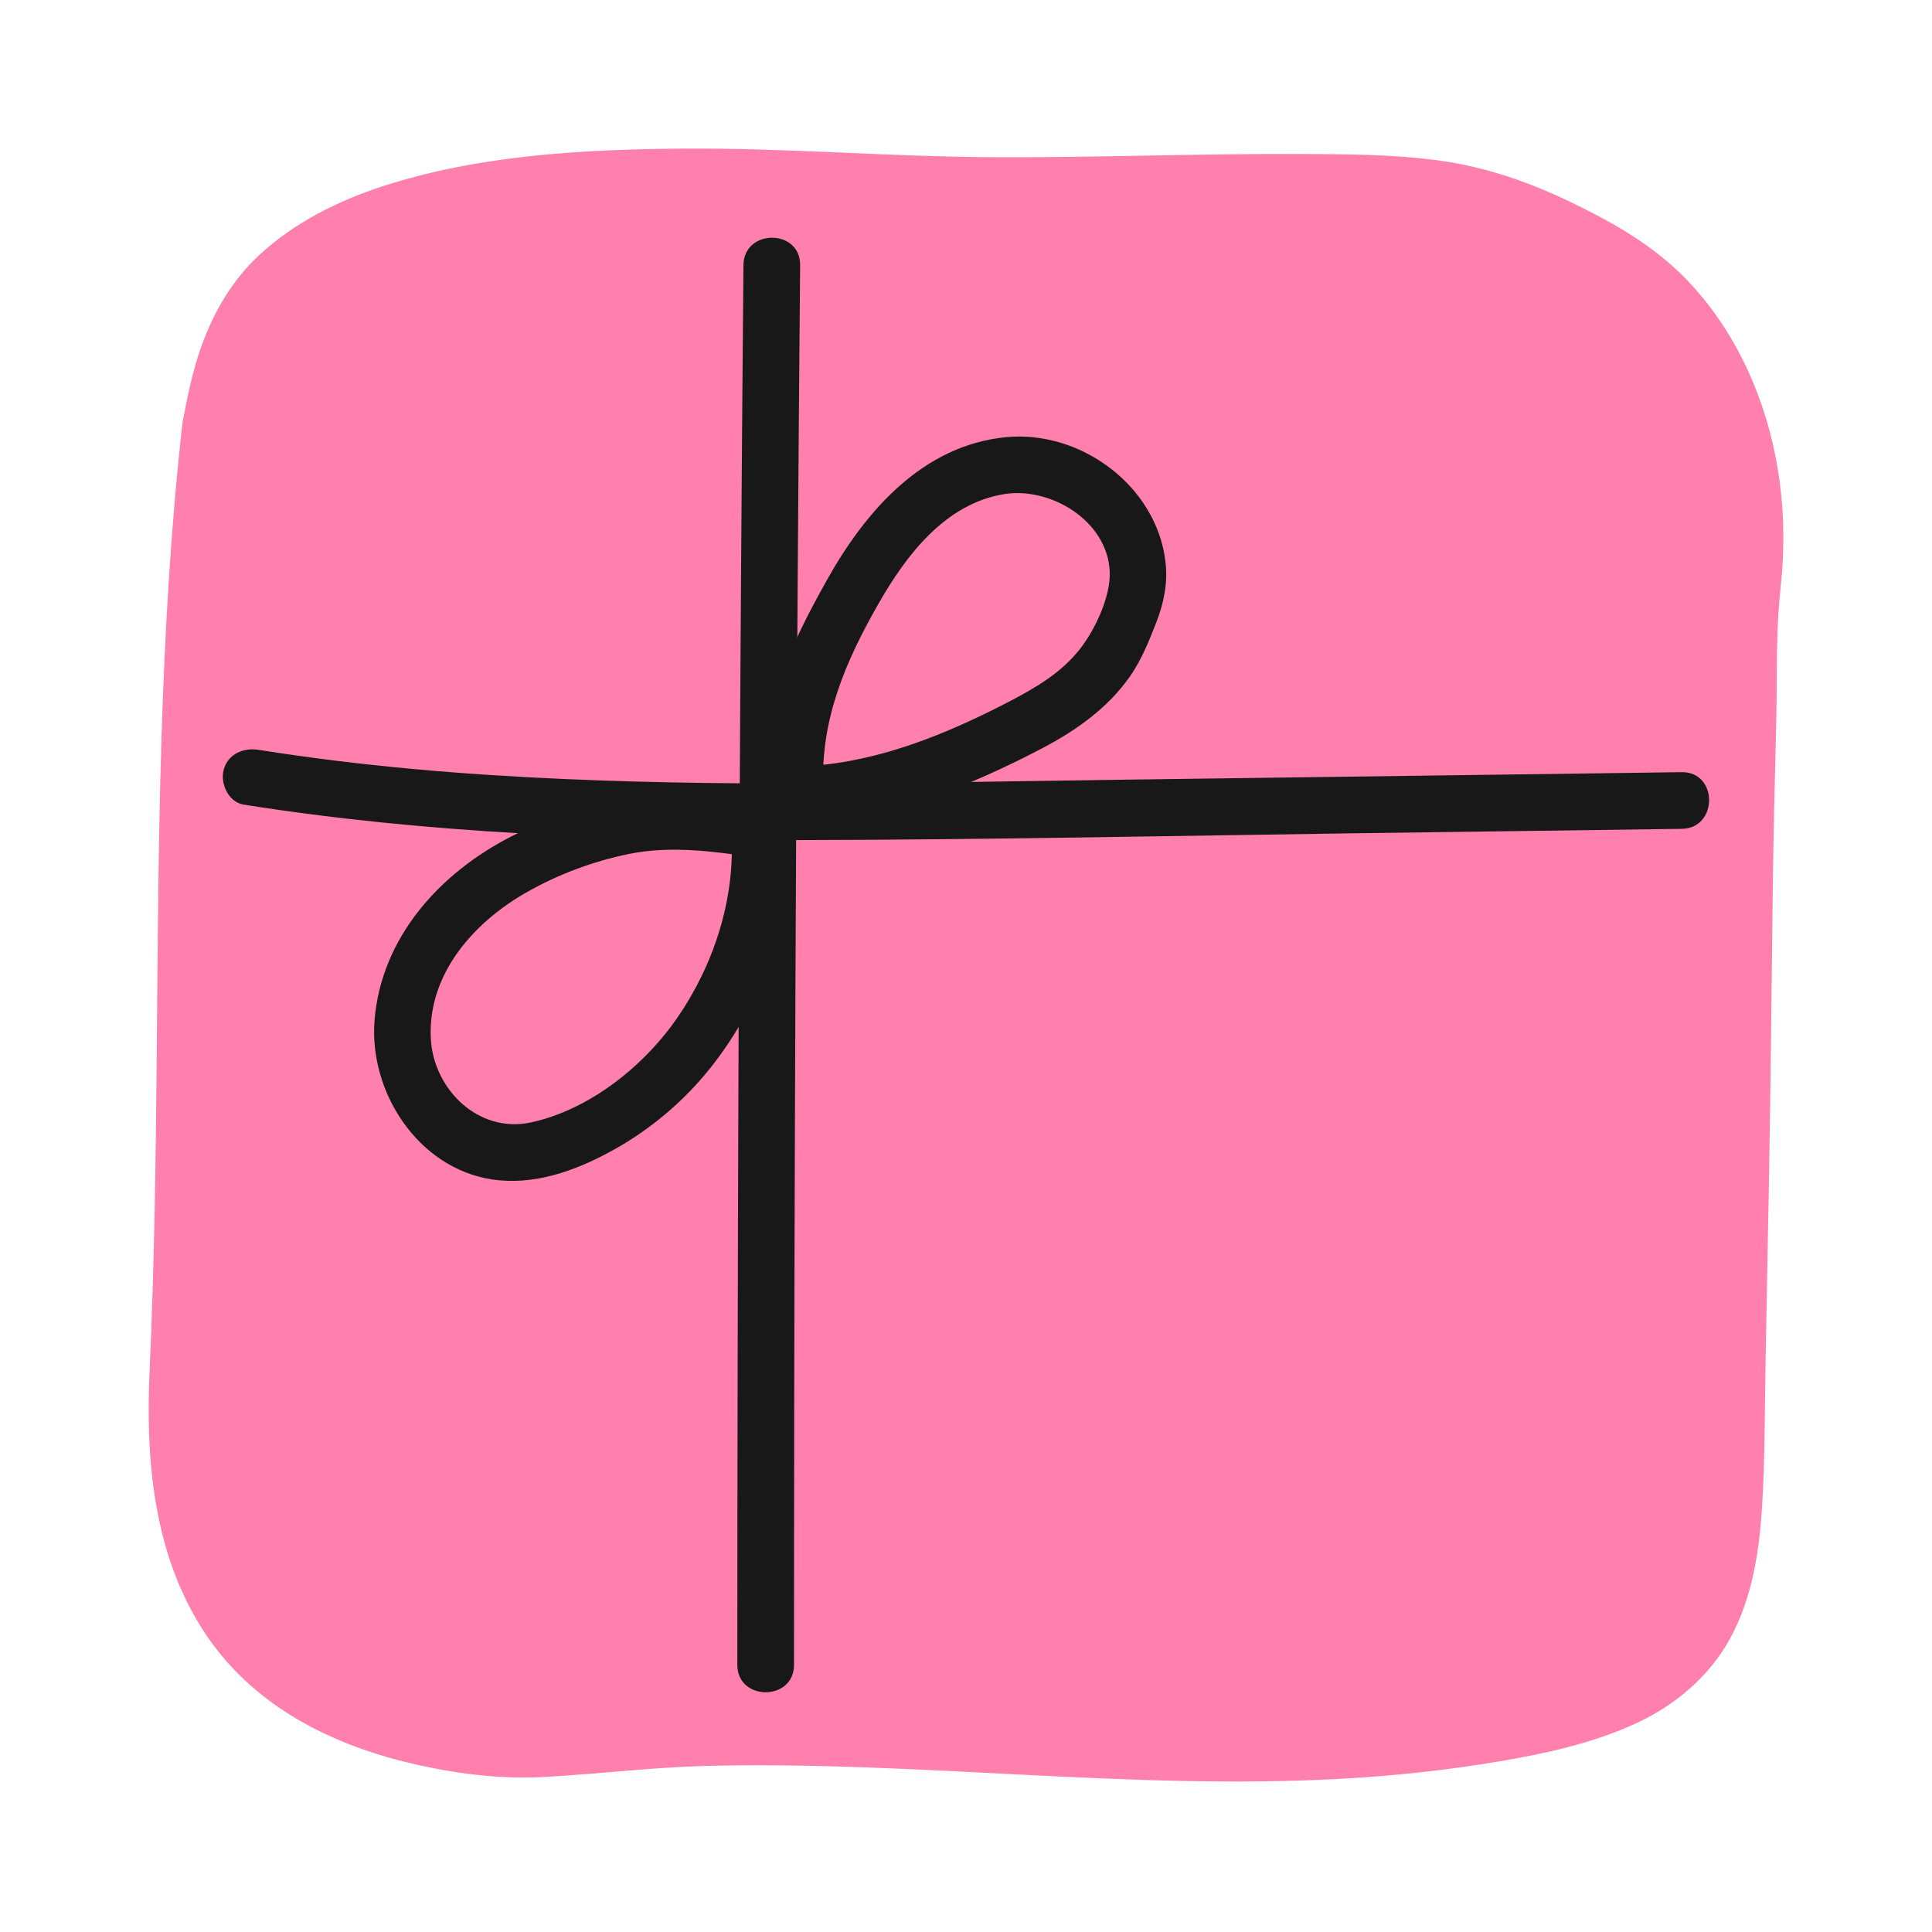 <svg width="130" height="130" viewBox="0 0 130 130" fill="none" xmlns="http://www.w3.org/2000/svg">
<g clip-path="url(#clip0_1478_59426)">
<path d="M117.457 24.603C116.327 22.22 114.759 19.983 112.838 18.177C110.747 16.217 108.203 14.803 105.636 13.573C102.884 12.251 100.002 11.252 96.973 10.821C93.753 10.368 90.455 10.375 87.211 10.36C80.394 10.337 73.584 10.614 66.766 10.575C59.848 10.544 52.953 9.953 46.043 9.999C39.248 10.045 32.077 10.437 25.582 12.589C22.638 13.565 19.832 14.987 17.527 17.085C15.643 18.8 14.383 20.975 13.53 23.358C12.961 24.964 12.63 26.609 12.307 28.285C12.284 28.4 12.277 28.508 12.269 28.623C12.261 28.684 12.246 28.738 12.238 28.8C10.701 42.758 10.67 56.809 10.547 70.837C10.486 77.993 10.386 85.148 10.063 92.297C9.794 98.292 10.34 104.541 13.676 109.714C16.958 114.803 22.392 117.493 28.165 118.769C31.024 119.399 33.852 119.73 36.781 119.561C40.386 119.353 43.952 118.915 47.565 118.823C61.746 118.477 75.897 120.46 90.086 119.699C93.706 119.507 97.327 119.122 100.901 118.515C104.014 117.985 107.104 117.316 109.994 116.002C112.669 114.787 115.013 112.835 116.427 110.229C117.88 107.554 118.364 104.511 118.557 101.505C118.772 98.185 118.741 94.833 118.803 91.505L119.01 80.491C119.141 73.565 119.202 66.64 119.287 59.714C119.333 56.132 119.417 52.558 119.51 48.976C119.594 45.863 119.471 42.681 119.809 39.584C120.371 34.426 119.686 29.315 117.457 24.595V24.603Z" fill="#FF80AD"/>
</g>
<g clip-path="url(#clip1_1478_59426)">
<path d="M16.388 54.139C28.753 56.099 41.27 56.542 53.779 56.527C66.426 56.504 79.081 56.237 91.728 56.061C98.875 55.962 106.014 55.871 113.162 55.771C115.61 55.741 115.618 51.927 113.162 51.958C100.515 52.125 87.868 52.301 75.221 52.469C62.574 52.636 50.446 52.964 38.074 52.423C31.155 52.125 24.245 51.546 17.403 50.455C16.388 50.295 15.351 50.714 15.053 51.79C14.802 52.697 15.358 53.971 16.388 54.139Z" fill="#181818"/>
<path d="M50.025 17.838C49.812 42.369 49.682 66.9 49.636 91.431C49.621 98.296 49.613 105.161 49.613 112.026C49.613 114.482 53.427 114.482 53.427 112.026C53.427 87.495 53.511 62.964 53.679 38.433C53.725 31.568 53.778 24.703 53.839 17.838C53.862 15.382 50.048 15.382 50.025 17.838Z" fill="#181818"/>
<path d="M54.434 55.359C60.017 55 65.204 52.925 70.117 50.355C72.412 49.15 74.556 47.639 76.051 45.488C76.806 44.398 77.317 43.131 77.798 41.896C78.316 40.576 78.591 39.211 78.423 37.792C77.813 32.689 72.718 28.928 67.683 29.417C62.1 29.966 58.263 34.359 55.677 38.967C54.167 41.652 52.71 44.466 52.062 47.502C51.726 49.058 51.551 50.668 51.566 52.254C51.574 53.101 51.635 53.825 52.275 54.443C52.916 55.061 53.602 55.267 54.426 55.351C55.448 55.458 56.333 54.398 56.333 53.444C56.333 52.323 55.456 51.652 54.426 51.537C55.036 51.606 55.09 51.888 54.838 51.614L55.395 52.964C55.212 48.395 56.898 44.489 59.125 40.599C60.986 37.342 63.618 33.879 67.584 33.246C70.712 32.75 74.51 35.054 74.67 38.44C74.747 40.126 73.694 42.361 72.664 43.673C71.406 45.282 69.666 46.289 67.882 47.22C63.686 49.394 59.194 51.24 54.426 51.545C53.397 51.614 52.519 52.376 52.519 53.452C52.519 54.436 53.397 55.427 54.426 55.359H54.434Z" fill="#181818"/>
<path d="M51.786 54.025C48.651 53.567 45.554 53.148 42.397 53.613C39.628 54.017 36.897 55.017 34.403 56.283C29.597 58.739 25.661 63.071 25.204 68.632C24.807 73.46 28.11 78.586 33.083 79.357C35.905 79.791 38.667 78.8 41.115 77.465C43.358 76.245 45.417 74.605 47.103 72.69C50.978 68.281 53.35 62.133 53.037 56.229C52.908 53.788 49.094 53.773 49.223 56.229C49.452 60.547 48.018 64.94 45.577 68.48C43.327 71.744 39.643 74.689 35.707 75.528C32.191 76.283 29.147 73.285 28.987 69.853C28.781 65.566 31.847 62.095 35.364 60.081C37.515 58.846 39.902 57.953 42.336 57.457C45.12 56.893 47.988 57.282 50.764 57.686C51.779 57.839 52.816 57.434 53.114 56.351C53.358 55.451 52.809 54.155 51.779 54.002L51.786 54.025Z" fill="#181818"/>
</g>
<defs>
<clipPath id="clip0_1478_59426">
<rect width="110" height="109.877" fill="white" transform="translate(10 10)"/>
</clipPath>
<clipPath id="clip1_1478_59426">
<rect width="100" height="97.872" fill="white" transform="translate(15 16)"/>
</clipPath>
</defs>
</svg>
